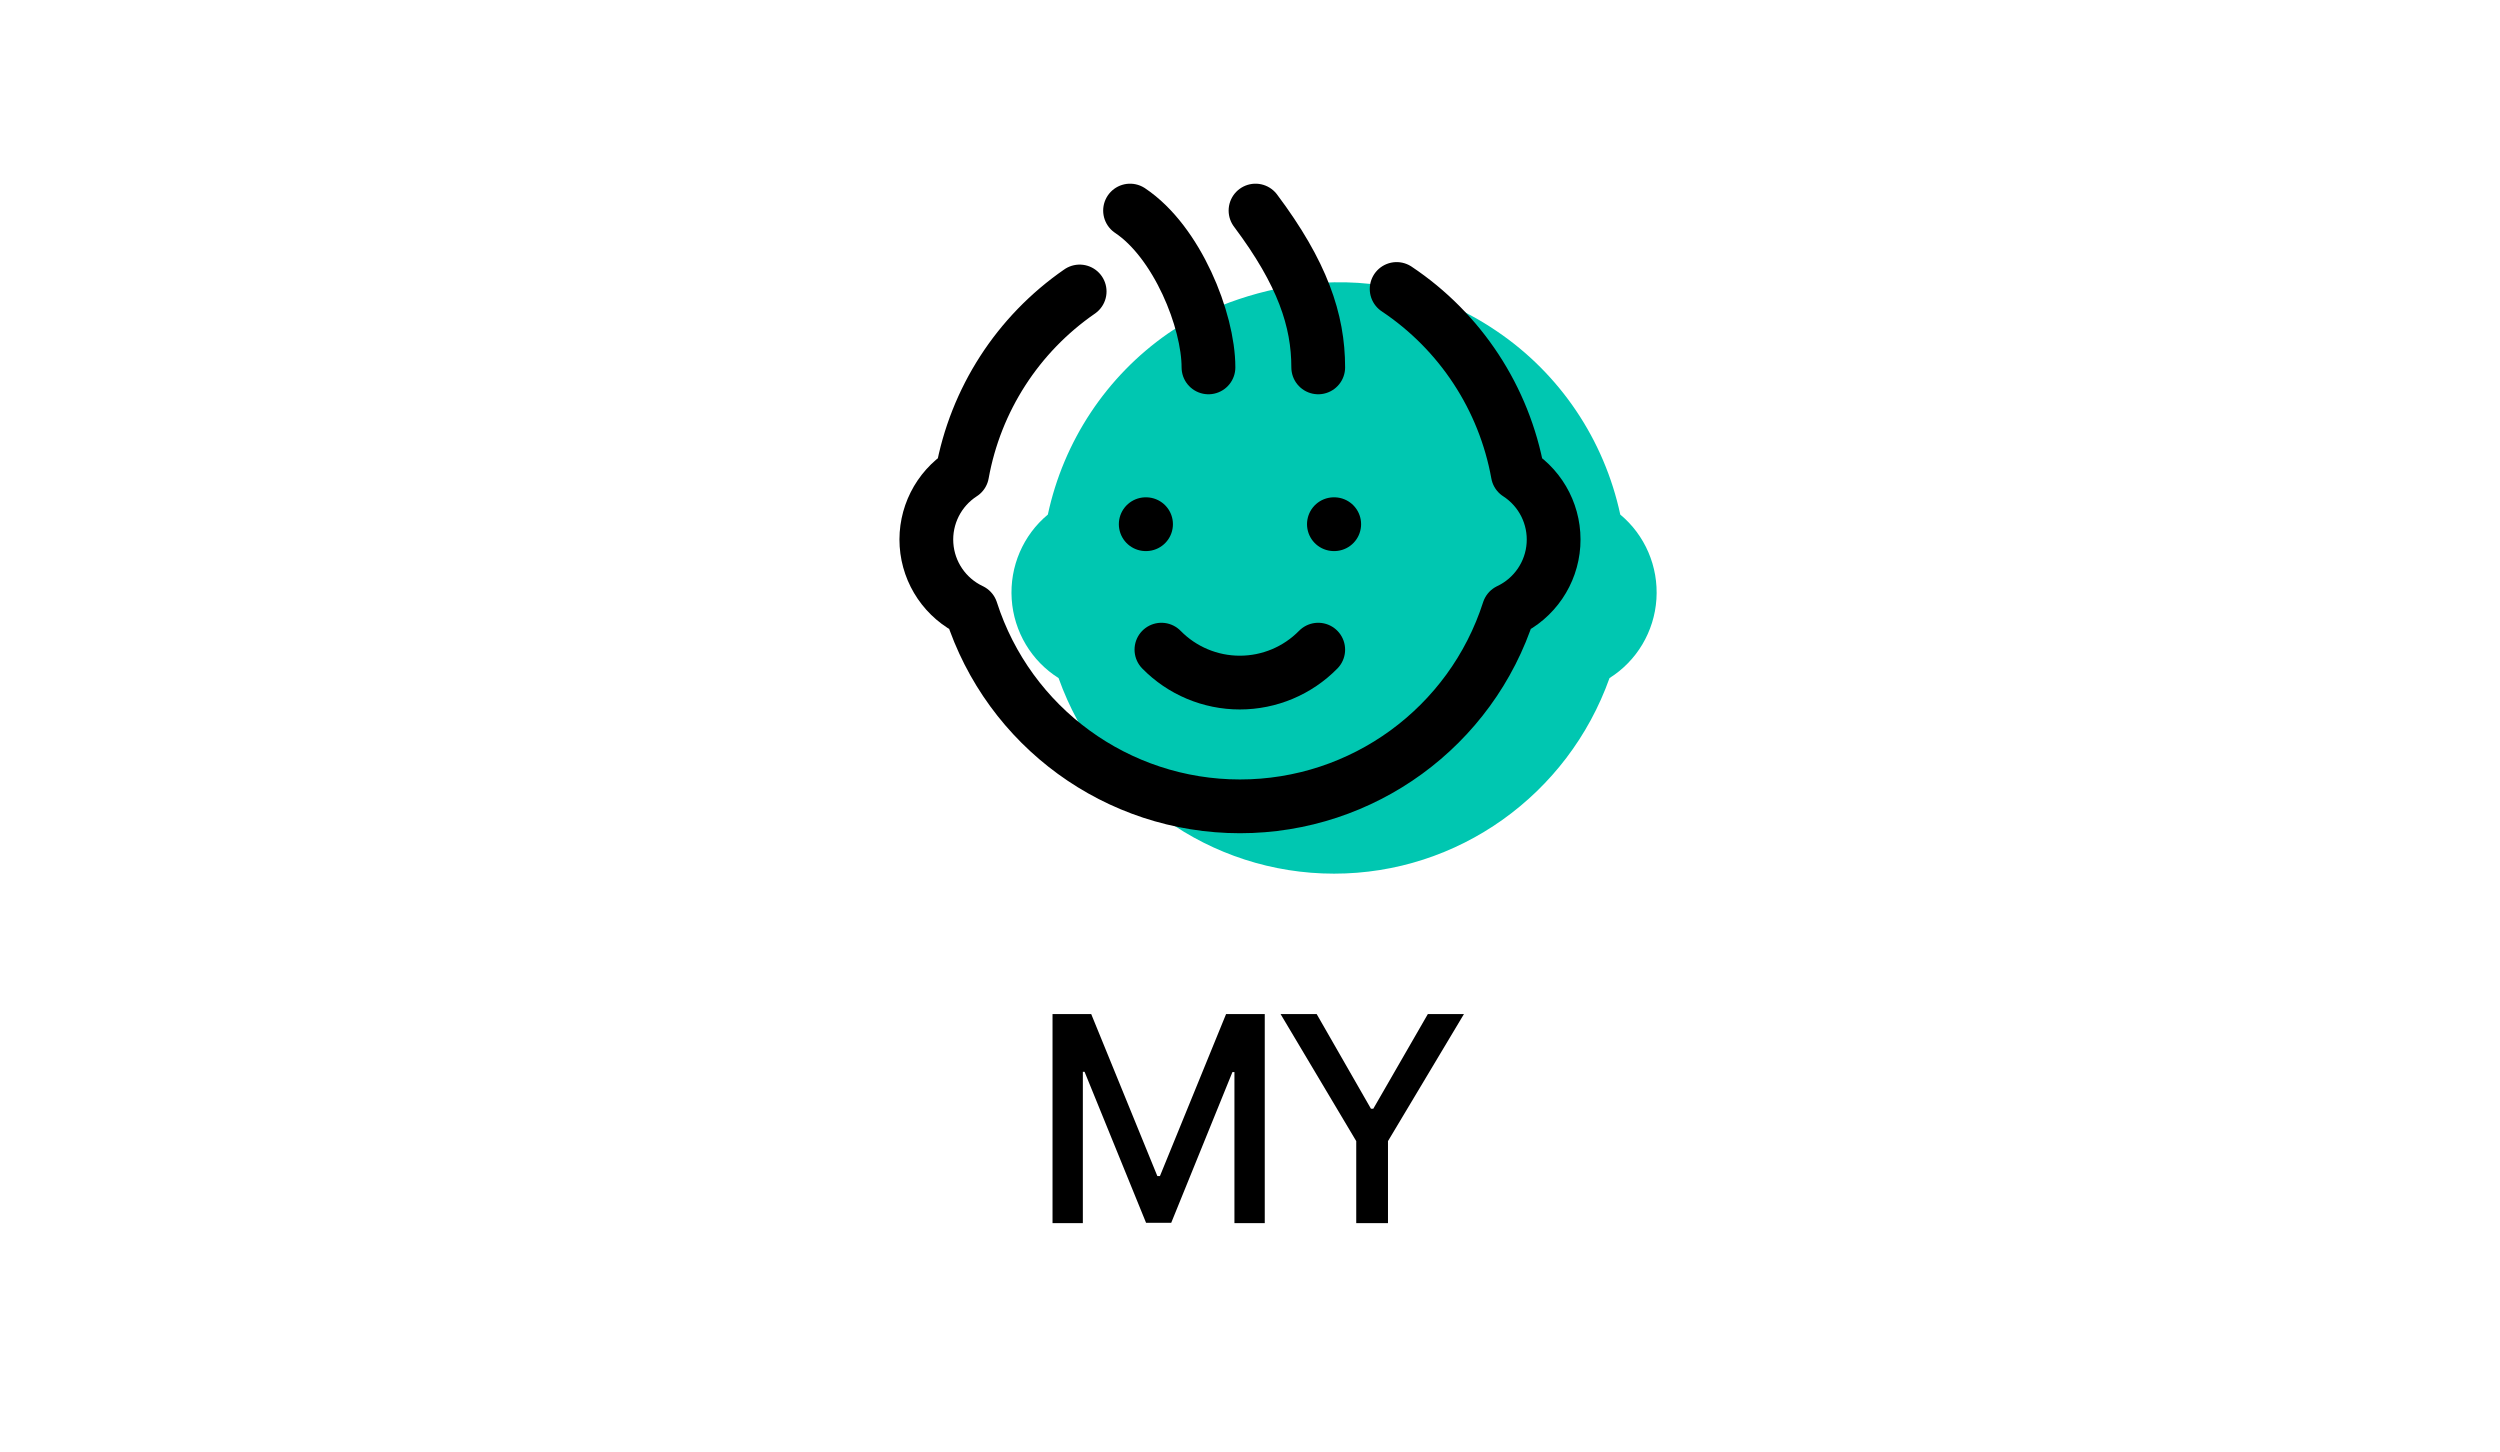<svg width="93" height="54" viewBox="0 0 93 54" fill="none" xmlns="http://www.w3.org/2000/svg">
<path fill-rule="evenodd" clip-rule="evenodd" d="M55.674 12.316C50.631 8.89 45.279 11.13 43.439 12.413C41.157 14.005 39.565 16.413 38.98 19.142C38.063 19.904 37.555 21.072 37.635 22.287C37.715 23.501 38.371 24.591 39.379 25.224C40.931 29.577 45.023 32.5 49.627 32.5C54.231 32.5 58.323 29.577 59.874 25.224C60.883 24.591 61.539 23.501 61.619 22.287C61.699 21.072 61.191 19.904 60.274 19.142C59.676 16.355 58.029 13.905 55.674 12.316Z" fill="#00C7B1"/>
<path d="M51.955 10.75C54.328 12.333 55.956 14.814 56.462 17.622C57.352 18.197 57.859 19.208 57.789 20.265C57.719 21.321 57.081 22.256 56.124 22.708C54.729 27.051 50.689 29.996 46.127 29.996C41.566 29.996 37.526 27.051 36.131 22.708C35.174 22.256 34.536 21.321 34.466 20.265C34.396 19.208 34.904 18.197 35.793 17.622C36.289 14.87 37.862 12.431 40.163 10.843" stroke="black" stroke-width="2" stroke-linecap="round" stroke-linejoin="round"/>
<path d="M43.205 24.167C43.972 24.951 45.024 25.392 46.121 25.392C47.218 25.392 48.27 24.951 49.038 24.167" stroke="black" stroke-width="2" stroke-linecap="round" stroke-linejoin="round"/>
<path d="M42.038 7.833C43.788 9 44.955 11.917 44.955 13.667" stroke="black" stroke-width="2" stroke-linecap="round" stroke-linejoin="round"/>
<path d="M46.705 7.833C48.455 10.167 49.038 11.917 49.038 13.667" stroke="black" stroke-width="2" stroke-linecap="round" stroke-linejoin="round"/>
<path d="M42.621 19.5H42.633" stroke="black" stroke-width="2" stroke-linecap="round" stroke-linejoin="round"/>
<path d="M49.621 19.5H49.633" stroke="black" stroke-width="2" stroke-linecap="round" stroke-linejoin="round"/>
<path d="M39.154 37.723V45.5H40.282V39.871H40.346L42.634 45.489H43.569L45.846 39.882H45.921V45.5H47.049V37.723H45.61L43.15 43.749H43.053L40.593 37.723H39.154ZM47.637 37.723L50.452 42.449V45.5H51.633V42.449L54.459 37.723H53.116L51.086 41.246H51L48.98 37.723H47.637Z" fill="black"/>
</svg>
